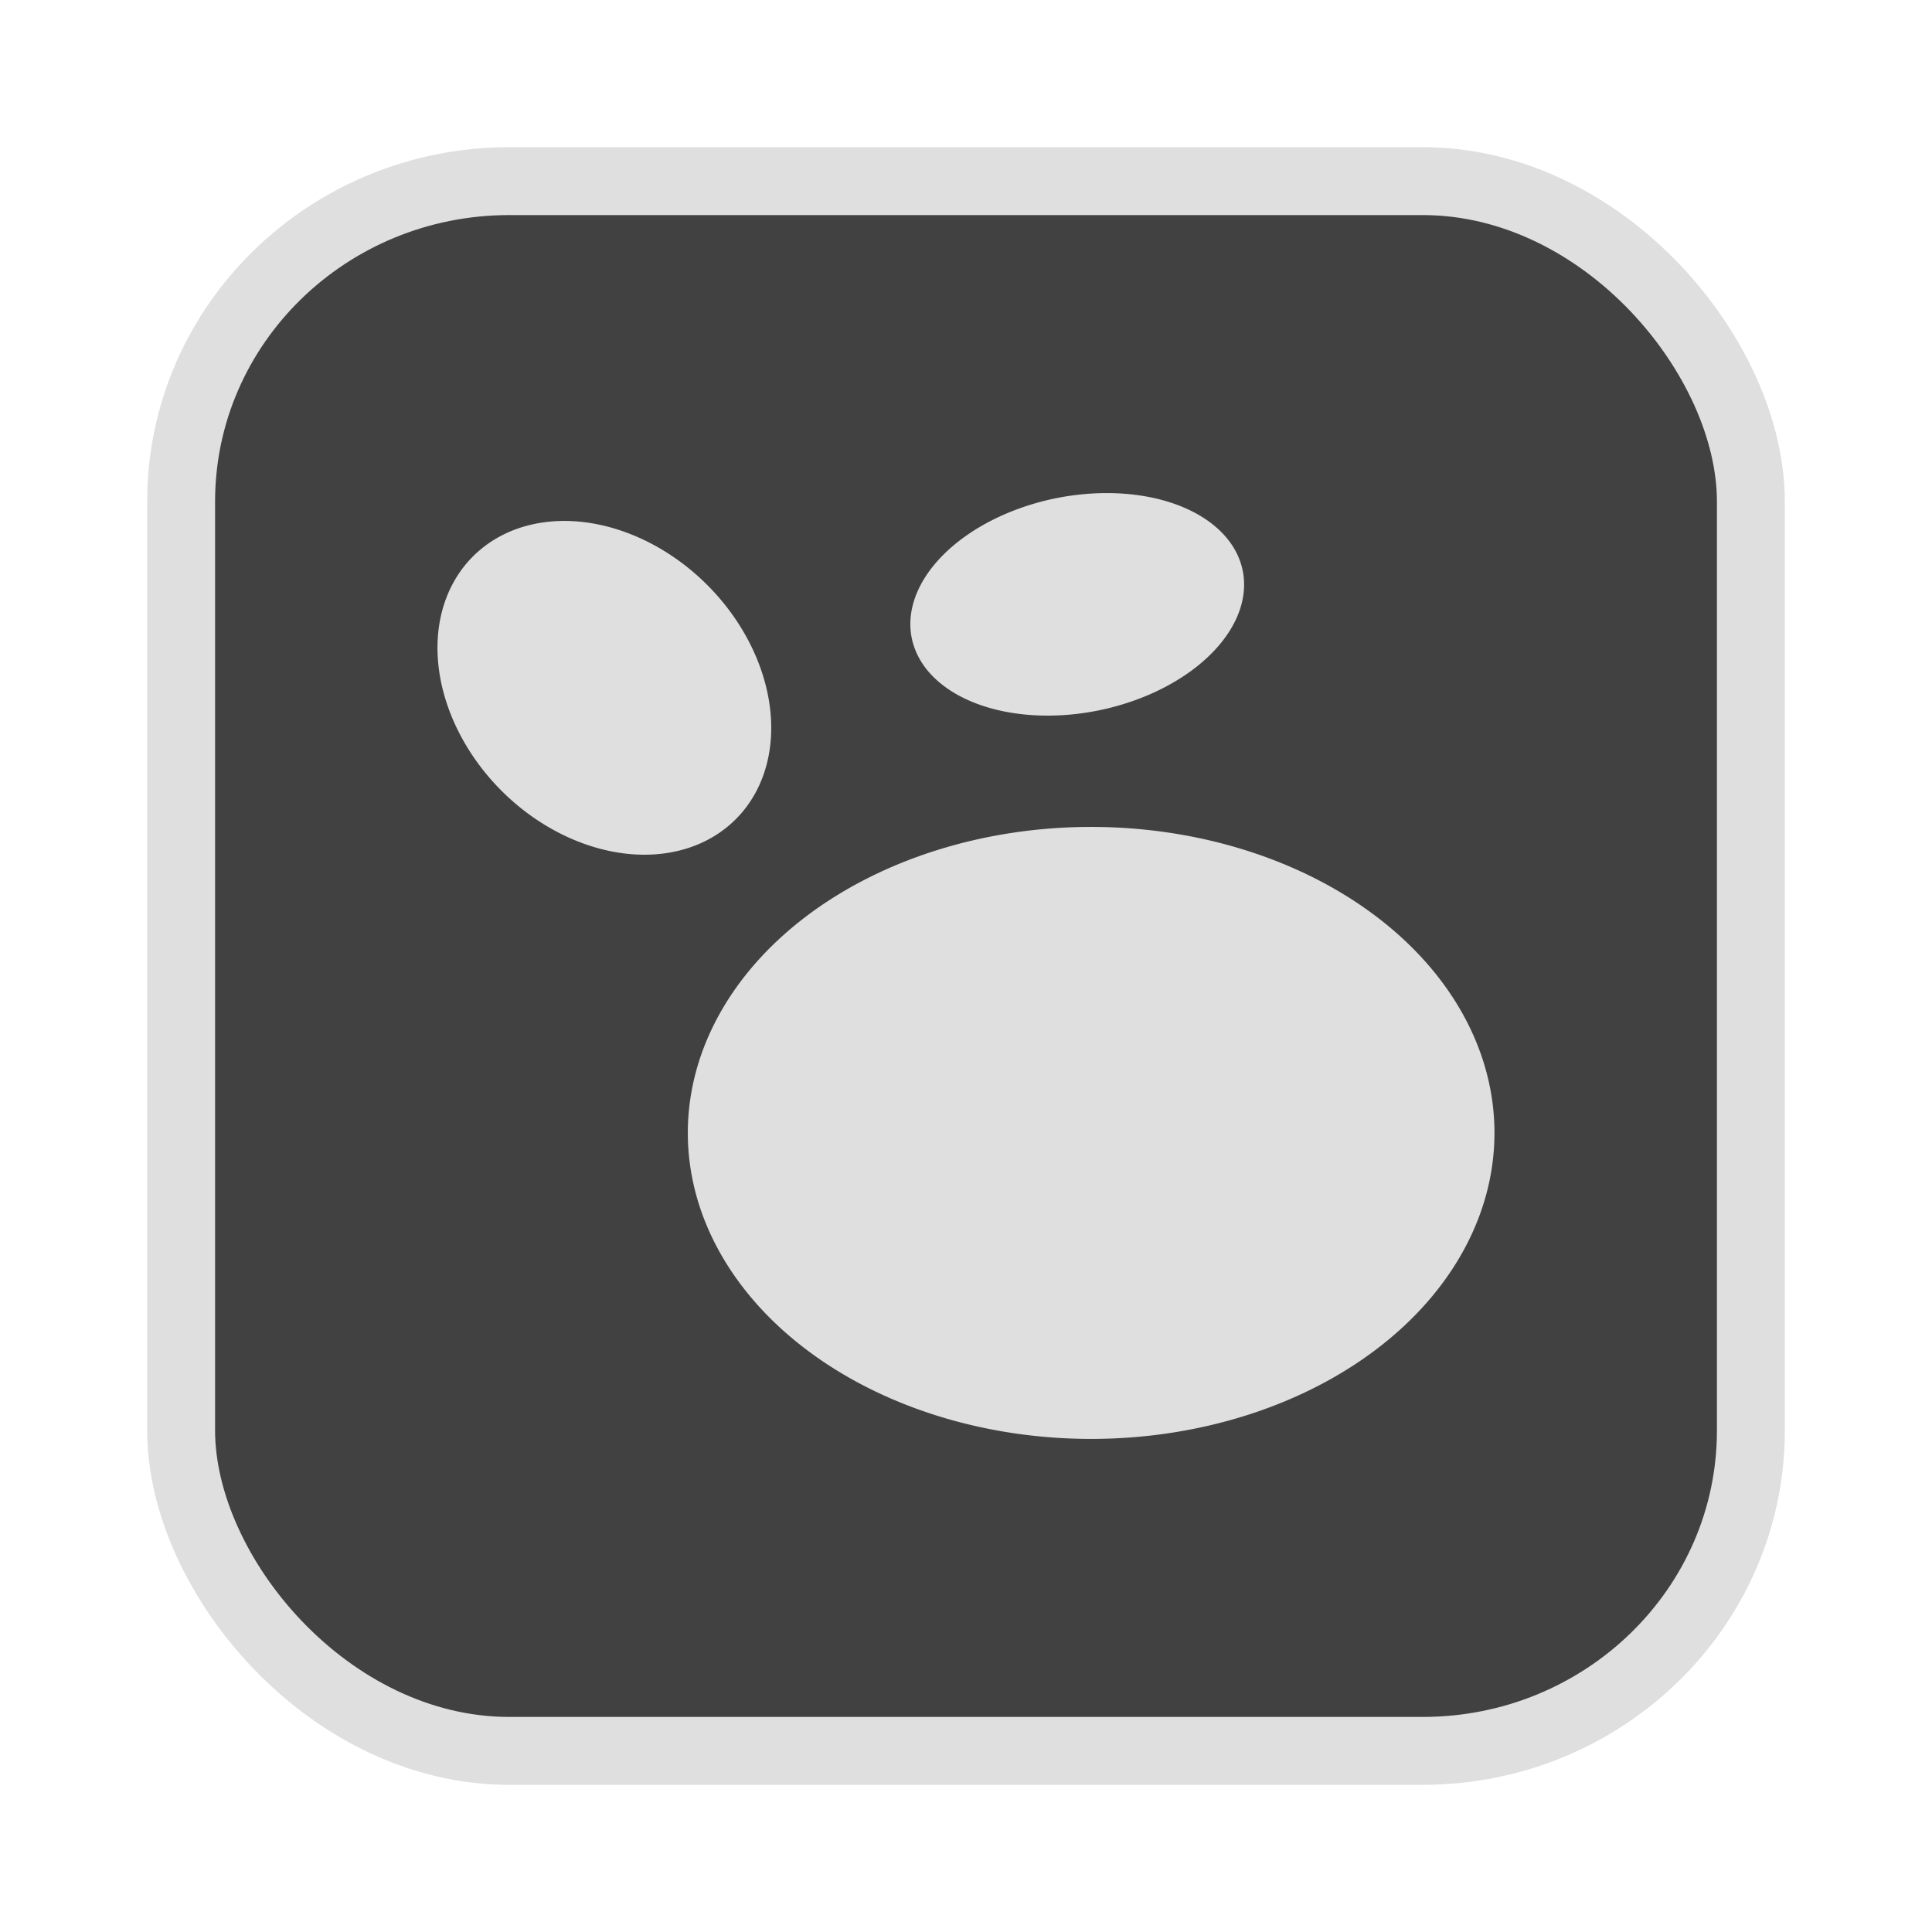 <?xml version="1.0" encoding="UTF-8" standalone="no"?>
<svg
   width="64"
   height="64"
   version="1.1"
   id="svg73"
   sodipodi:docname="audacious.svg"
   inkscape:version="1.4.2 (ebf0e940d0, 2025-05-08)"
   xmlns:inkscape="http://www.inkscape.org/namespaces/inkscape"
   xmlns:sodipodi="http://sodipodi.sourceforge.net/DTD/sodipodi-0.dtd"
   xmlns="http://www.w3.org/2000/svg"
   xmlns:svg="http://www.w3.org/2000/svg"
   xmlns:rdf="http://www.w3.org/1999/02/22-rdf-syntax-ns#"
   xmlns:cc="http://creativecommons.org/ns#"
   xmlns:dc="http://purl.org/dc/elements/1.1/">
  <sodipodi:namedview
     pagecolor="#f5f7fa"
     bordercolor="#666666"
     borderopacity="1"
     objecttolerance="10"
     gridtolerance="10"
     guidetolerance="10"
     inkscape:pageopacity="0"
     inkscape:pageshadow="2"
     inkscape:window-width="1377"
     inkscape:window-height="886"
     id="namedview75"
     showgrid="false"
     inkscape:zoom="6.2890624"
     inkscape:cx="47.145342"
     inkscape:cy="43.806212"
     inkscape:window-x="0"
     inkscape:window-y="75"
     inkscape:window-maximized="0"
     inkscape:current-layer="g877"
     inkscape:document-rotation="0"
     inkscape:pagecheckerboard="0"
     inkscape:showpageshadow="2"
     inkscape:deskcolor="#d1d1d1" />
  <defs
     id="defs29" />
  <circle
     cx="32.516"
     cy="31.878"
     r="0"
     fill="url(#b)"
     stroke-width="1.571"
     id="circle41"
     style="fill:url(#b)" />
  <g
     aria-label="GZ"
     transform="matrix(1.221,0,0,0.819,0.496,-0.166)"
     id="text93"
     style="font-weight:bold;font-size:11.526px;line-height:1.25;font-family:sans-serif;-inkscape-font-specification:'sans-serif Bold';fill:#f2f2f2;stroke-width:0.288" />
  <g
     id="g877"
     transform="matrix(1.1,0,0,1.1,-3.185,-3.207)">
    <rect
       x="8.35"
       y="8.37"
       width="47.273"
       height="47.273"
       rx="9.883"
       ry="9.649"
       fill="url(#linearGradient862)"
       stroke-width="3.054"
       id="rect35-7-3"
       style="fill:#414141;fill-opacity:1;stroke:#dfdfdf;stroke-width:2.045;stroke-dasharray:none;stroke-opacity:1" />
    <path
       style="fill:#dfdfdf;stroke-width:0.838;fill-opacity:1"
       d="m 36.192,17.765 a 3.258,5.085 78.451 0 0 -1.962,0.263 3.258,5.085 78.451 0 0 -3.796,4.393 3.258,5.085 78.451 0 0 6.008,1.78 A 3.258,5.085 78.451 0 0 40.238,19.809 3.258,5.085 78.451 0 0 36.192,17.765 Z M 19.641,18.61 a 5.597,4.382 45 0 0 -2.629,1.196 5.597,4.382 45 0 0 1.153,7.084 5.597,4.382 45 0 0 7.014,0.563 5.597,4.382 45 0 0 -1.153,-7.084 5.597,4.382 45 0 0 -4.385,-1.759 z m 16.114,9.208 a 12.146,9.215 0 0 0 -12.146,9.215 12.146,9.215 0 0 0 12.146,9.215 12.146,9.215 0 0 0 12.146,-9.215 12.146,9.215 0 0 0 -12.146,-9.215 z"
       id="path3" />
  </g>
</svg>
